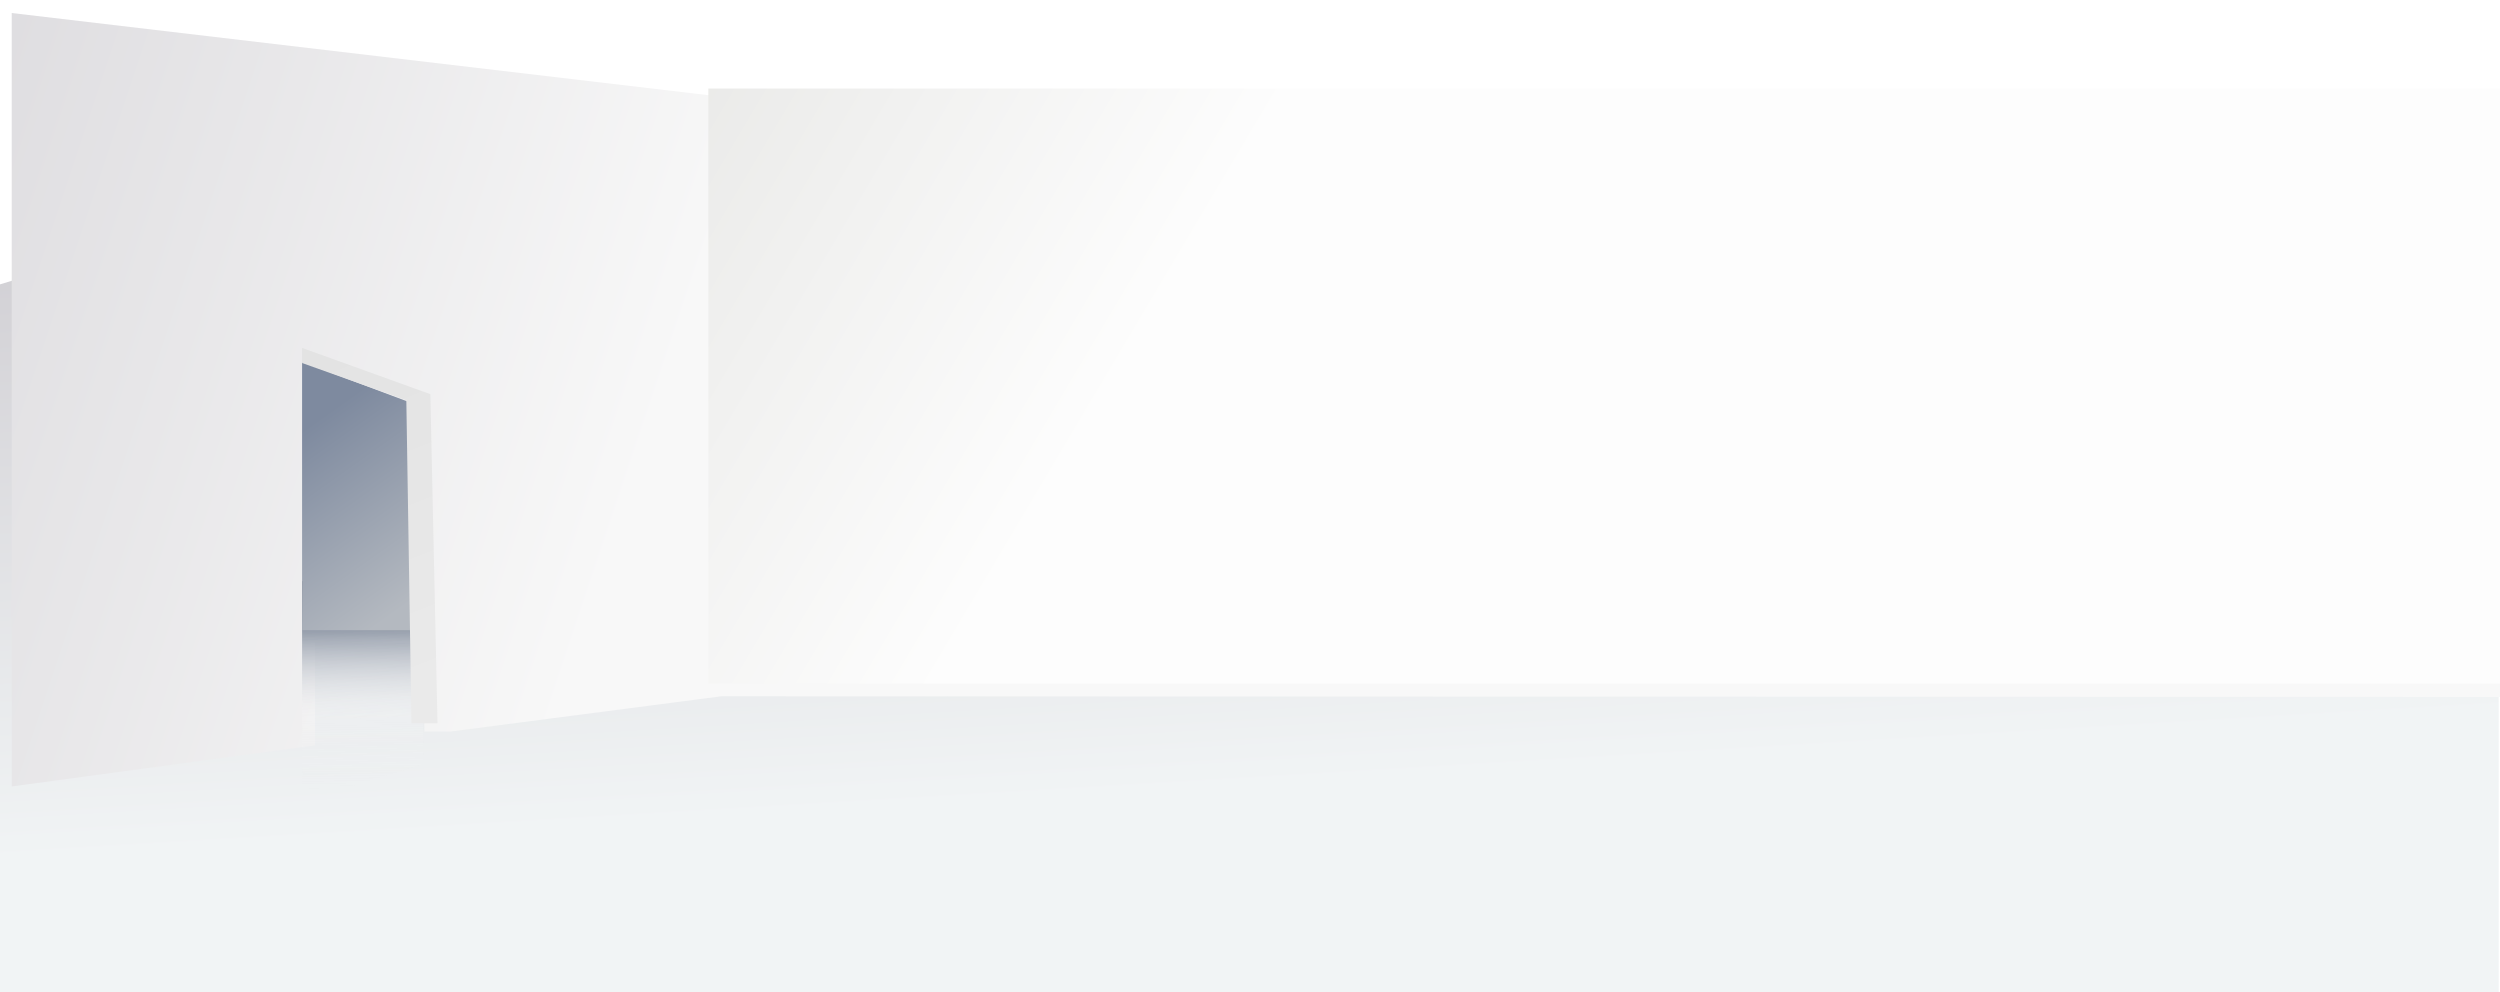 <svg width="1920" height="762" viewBox="0 0 1920 762" fill="none" xmlns="http://www.w3.org/2000/svg">
<path d="M-1 218.702L97.504 188.581V94H136.811L137.045 176.482H146.17L243.972 146.588H1919V762H-1V218.702Z" fill="url(#paint0_linear_182_901)"/>
<g filter="url(#filter0_d_182_901)">
<path d="M-1 3L544 67.276L4140 67.83V529.22L544 527.737L335.5 554.888H316L315 505.019V486.179L285.5 487.287L232 486.179V565.416L-1 597V3Z" fill="url(#paint1_linear_182_901)"/>
</g>
<rect x="544" y="68" width="1399" height="457" fill="url(#paint2_linear_182_901)"/>
<path d="M232 615.449L325 586.843V446.324H232V615.449Z" fill="url(#paint3_linear_182_901)"/>
<path d="M232 278L325 312.843V484H232V278Z" fill="url(#paint4_linear_182_901)"/>
<path d="M330.5 302.718L232 267.191V278.798L312.057 307.368L316 555.5H336L330.5 302.718Z" fill="url(#paint5_linear_182_901)"/>
<defs>
<filter id="filter0_d_182_901" x="-1" y="0" width="4161" height="614" filterUnits="userSpaceOnUse" color-interpolation-filters="sRGB">
<feFlood flood-opacity="0" result="BackgroundImageFix"/>
<feColorMatrix in="SourceAlpha" type="matrix" values="0 0 0 0 0 0 0 0 0 0 0 0 0 0 0 0 0 0 127 0" result="hardAlpha"/>
<feOffset dx="10" dy="7"/>
<feGaussianBlur stdDeviation="5"/>
<feColorMatrix type="matrix" values="0 0 0 0 0 0 0 0 0 0 0 0 0 0 0 0 0 0 0.08 0"/>
<feBlend mode="normal" in2="BackgroundImageFix" result="effect1_dropShadow_182_901"/>
<feBlend mode="normal" in="SourceGraphic" in2="effect1_dropShadow_182_901" result="shape"/>
</filter>
<linearGradient id="paint0_linear_182_901" x1="854.328" y1="94" x2="894.745" y2="768.932" gradientUnits="userSpaceOnUse">
<stop stop-color="#CECCD1"/>
<stop offset="0.762" stop-color="#F1F4F5"/>
</linearGradient>
<linearGradient id="paint1_linear_182_901" x1="-178.5" y1="-681.5" x2="728.031" y2="-379.102" gradientUnits="userSpaceOnUse">
<stop stop-color="#CECCD1"/>
<stop offset="1" stop-color="#F8F8F8"/>
</linearGradient>
<linearGradient id="paint2_linear_182_901" x1="466" y1="-34.412" x2="1286.55" y2="452.444" gradientUnits="userSpaceOnUse">
<stop stop-color="#E5E5E3"/>
<stop offset="0.529" stop-color="#FDFDFD"/>
</linearGradient>
<linearGradient id="paint3_linear_182_901" x1="293" y1="446.324" x2="295.205" y2="605.766" gradientUnits="userSpaceOnUse">
<stop stop-color="#4F5764"/>
<stop offset="0.19" stop-color="#828C9C"/>
<stop offset="0.659" stop-color="white" stop-opacity="0.12"/>
<stop offset="1" stop-color="#E3E3E3" stop-opacity="0"/>
</linearGradient>
<linearGradient id="paint4_linear_182_901" x1="207.463" y1="348.128" x2="297.686" y2="474.977" gradientUnits="userSpaceOnUse">
<stop stop-color="#7E8A9F"/>
<stop offset="1" stop-color="#B4B9C0"/>
</linearGradient>
<linearGradient id="paint5_linear_182_901" x1="250.176" y1="267.191" x2="350.093" y2="519.998" gradientUnits="userSpaceOnUse">
<stop stop-color="#E3E3E3"/>
<stop offset="1" stop-color="#EAEAEA"/>
</linearGradient>
</defs>
</svg>
